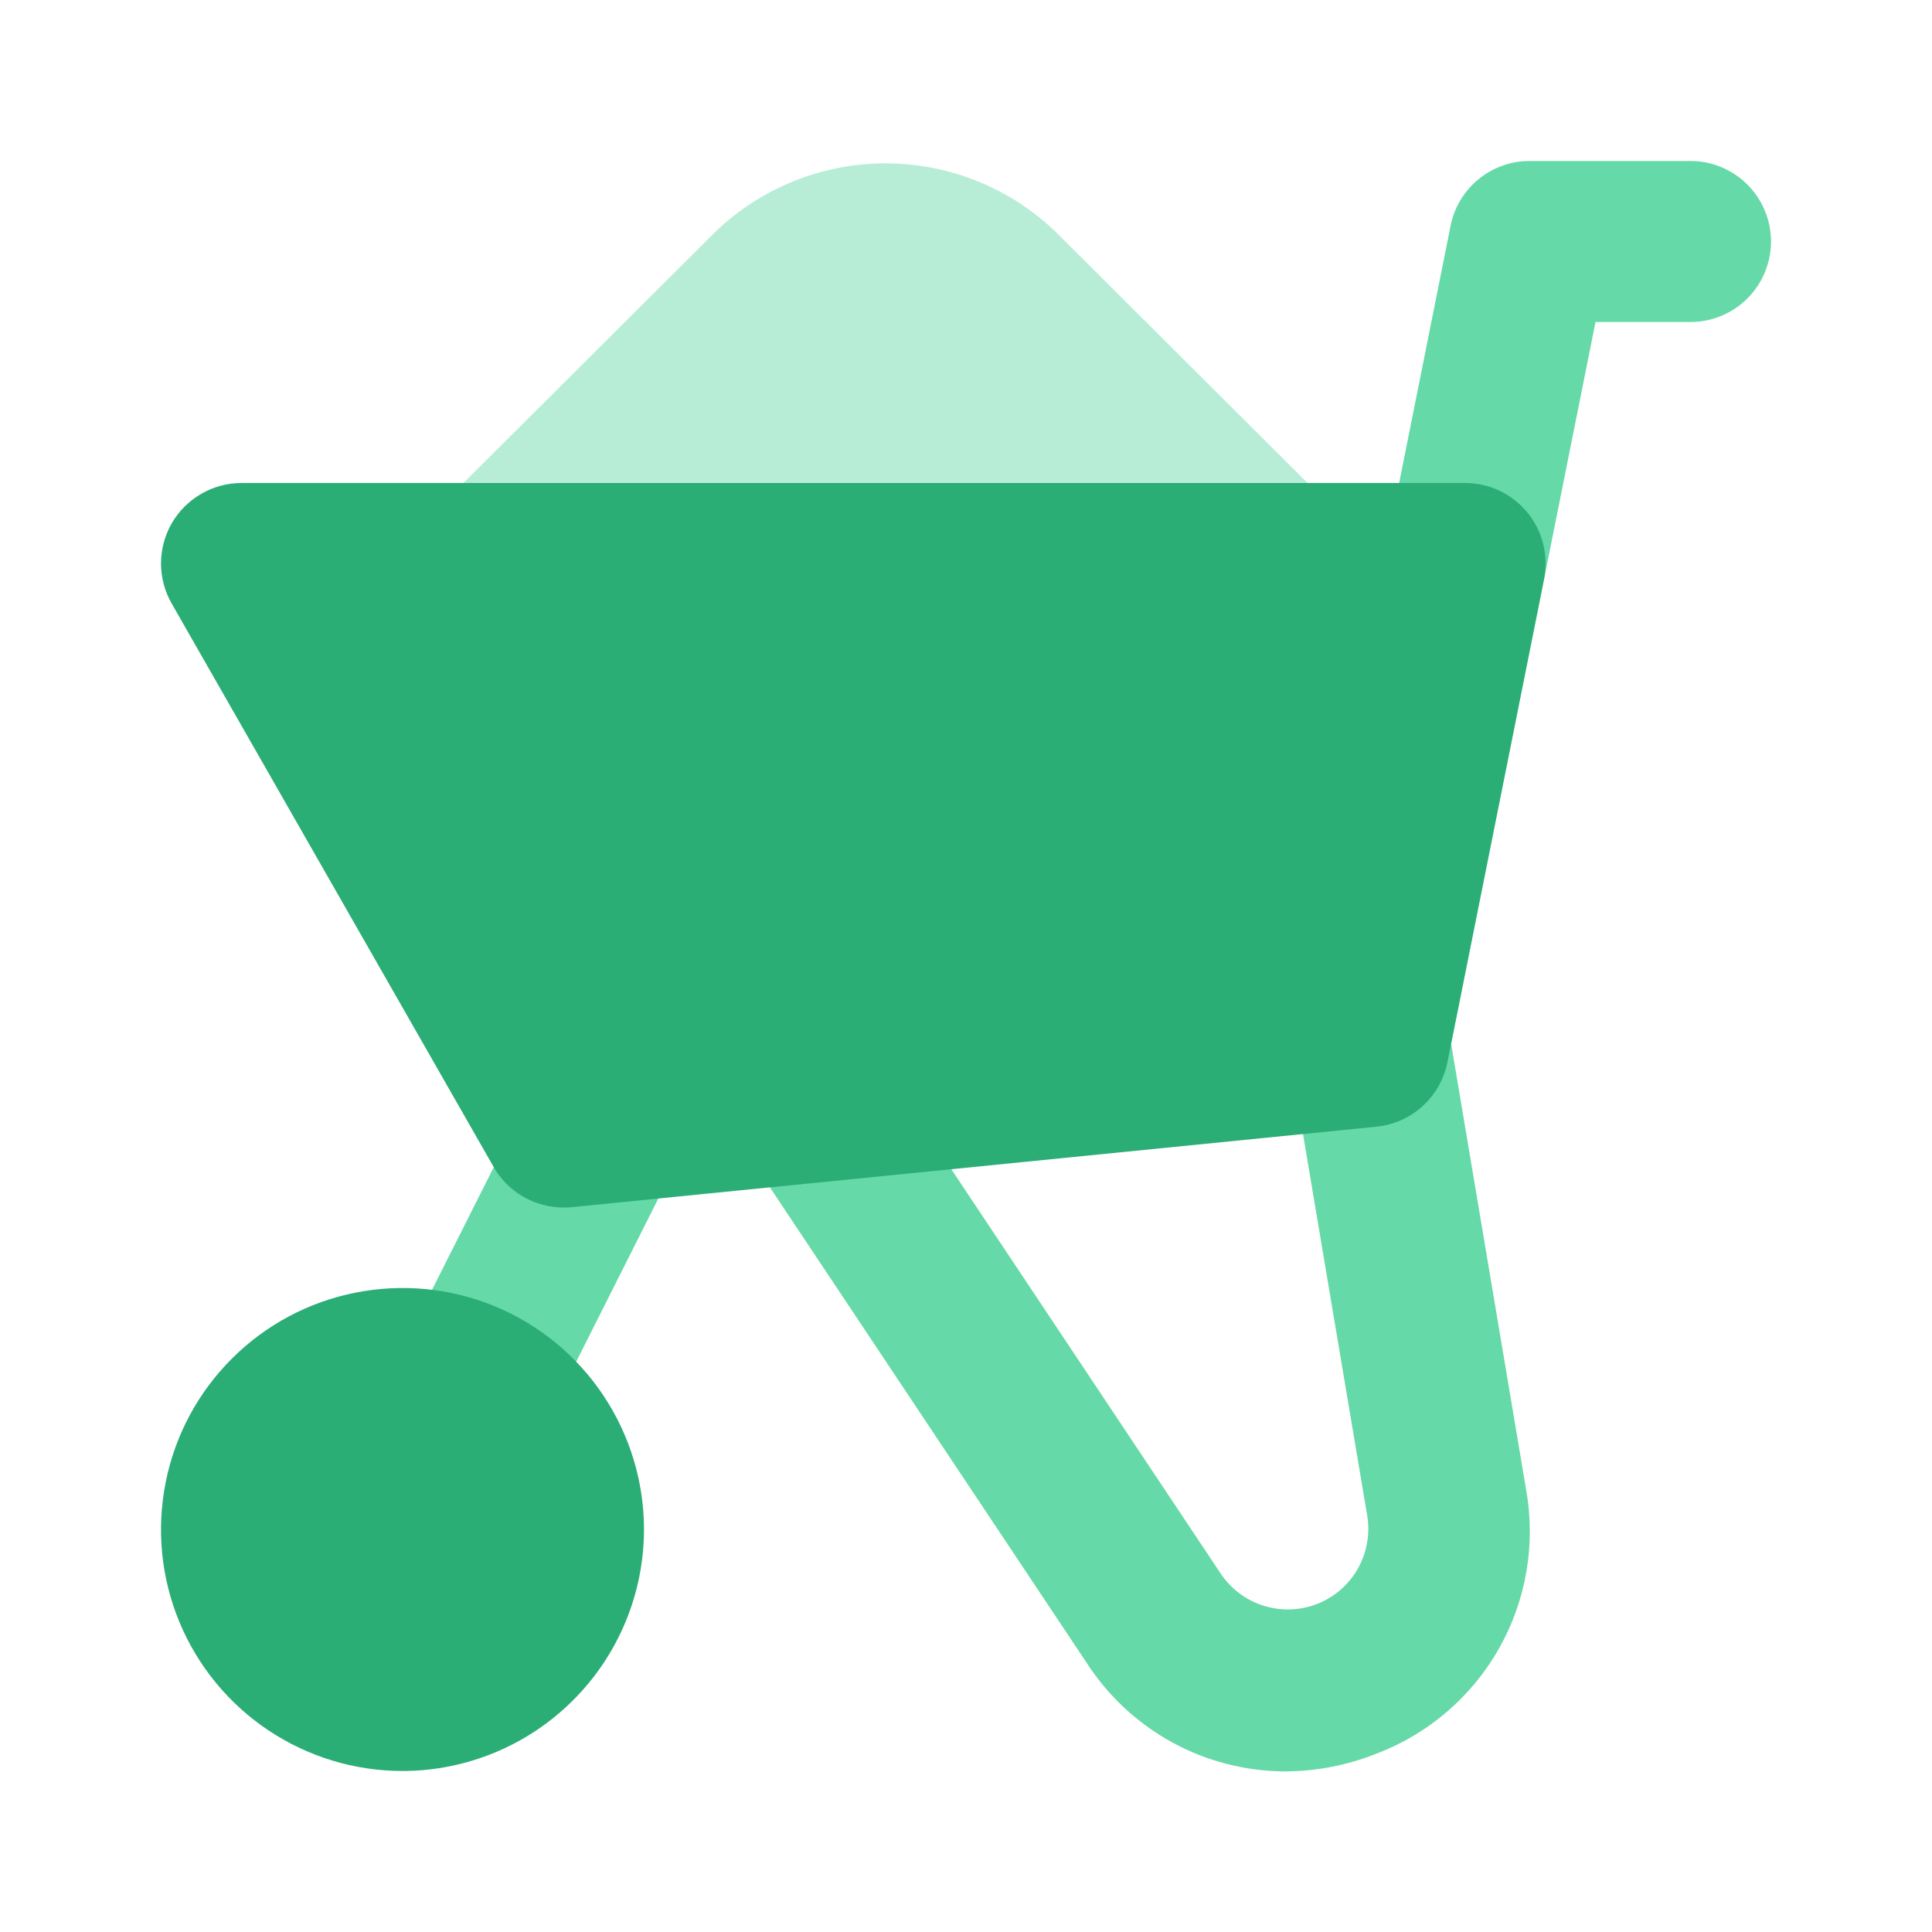 <svg width="24" height="24" viewBox="0 0 24 24" fill="none" xmlns="http://www.w3.org/2000/svg">
<path d="M15.83 8H6.17C5.972 8 5.779 7.941 5.614 7.831C5.45 7.721 5.322 7.565 5.246 7.382C5.171 7.199 5.151 6.998 5.19 6.804C5.229 6.61 5.324 6.432 5.464 6.292L8.884 2.882C9.454 2.334 10.214 2.028 11.004 2.029C11.795 2.03 12.554 2.338 13.122 2.888L16.536 6.292C16.676 6.432 16.772 6.61 16.811 6.804C16.849 6.998 16.83 7.199 16.754 7.382C16.679 7.565 16.55 7.721 16.386 7.831C16.221 7.941 16.028 8 15.83 8Z" fill="#B7EDD6"/>
<path d="M15.962 22.005C15.472 22.003 14.989 21.879 14.559 21.643C14.128 21.407 13.764 21.067 13.498 20.655L9.228 14.245C9.155 14.136 9.105 14.013 9.079 13.884C9.054 13.755 9.054 13.623 9.079 13.494C9.131 13.234 9.284 13.005 9.505 12.858C9.726 12.711 9.996 12.657 10.256 12.709C10.516 12.761 10.745 12.914 10.892 13.135L15.162 19.545C15.289 19.736 15.478 19.879 15.697 19.947C15.916 20.016 16.153 20.007 16.366 19.923C16.58 19.838 16.758 19.682 16.87 19.482C16.982 19.281 17.022 19.048 16.983 18.822L16.023 13.116C16.014 13.061 16.01 13.005 16.01 12.95C16.008 12.693 16.104 12.446 16.279 12.258C16.454 12.071 16.695 11.958 16.951 11.943C17.207 11.928 17.459 12.011 17.655 12.177C17.851 12.342 17.976 12.577 18.004 12.832L18.956 18.494C19.08 19.174 18.962 19.875 18.622 20.477C18.282 21.078 17.741 21.542 17.095 21.786C16.735 21.929 16.35 22.004 15.962 22.005ZM5.889 18.21C5.718 18.21 5.551 18.166 5.402 18.083C5.252 18 5.127 17.88 5.038 17.734C4.948 17.589 4.897 17.423 4.89 17.253C4.883 17.082 4.919 16.912 4.996 16.76L6.636 13.501C6.755 13.264 6.964 13.084 7.215 13C7.467 12.917 7.742 12.937 7.979 13.056C8.216 13.175 8.396 13.383 8.48 13.635C8.563 13.887 8.543 14.162 8.424 14.399L6.784 17.659C6.701 17.825 6.573 17.964 6.415 18.061C6.257 18.159 6.075 18.21 5.889 18.21Z" fill="#65D9A8"/>
<path d="M17.001 14C16.935 14 16.869 13.993 16.804 13.98C16.544 13.928 16.315 13.775 16.168 13.554C16.021 13.334 15.968 13.064 16.02 12.804L18.02 2.804C18.065 2.577 18.188 2.373 18.366 2.227C18.545 2.08 18.769 2 19 2H21C21.265 2 21.519 2.105 21.707 2.293C21.894 2.48 22 2.735 22 3C22 3.265 21.894 3.52 21.707 3.707C21.519 3.895 21.265 4 21 4H19.82L17.98 13.196C17.934 13.422 17.812 13.626 17.634 13.773C17.455 13.919 17.232 14 17.001 14Z" fill="#65D9A8"/>
<path d="M7 15C6.824 15 6.651 14.953 6.498 14.865C6.346 14.776 6.219 14.649 6.132 14.496L2.132 7.496C2.045 7.344 2 7.172 2 6.997C2.001 6.822 2.047 6.65 2.135 6.498C2.223 6.347 2.349 6.221 2.501 6.134C2.653 6.046 2.825 6 3 6H18.2C18.348 6 18.494 6.033 18.628 6.096C18.761 6.16 18.879 6.252 18.973 6.366C19.067 6.481 19.134 6.614 19.17 6.758C19.205 6.901 19.209 7.051 19.18 7.196L17.98 13.196C17.938 13.406 17.83 13.597 17.671 13.741C17.513 13.885 17.312 13.975 17.099 13.996L7.101 14.996C7.067 14.999 7.034 15 7 15ZM5 22C4.407 22 3.827 21.824 3.333 21.494C2.84 21.165 2.455 20.696 2.228 20.148C2.001 19.6 1.942 18.997 2.058 18.415C2.173 17.833 2.459 17.298 2.879 16.879C3.298 16.459 3.833 16.173 4.415 16.058C4.997 15.942 5.6 16.001 6.148 16.228C6.696 16.455 7.165 16.84 7.494 17.333C7.824 17.827 8 18.407 8 19C7.999 19.795 7.683 20.558 7.12 21.12C6.558 21.683 5.795 21.999 5 22Z" fill="#2BAD76"/>
</svg>
